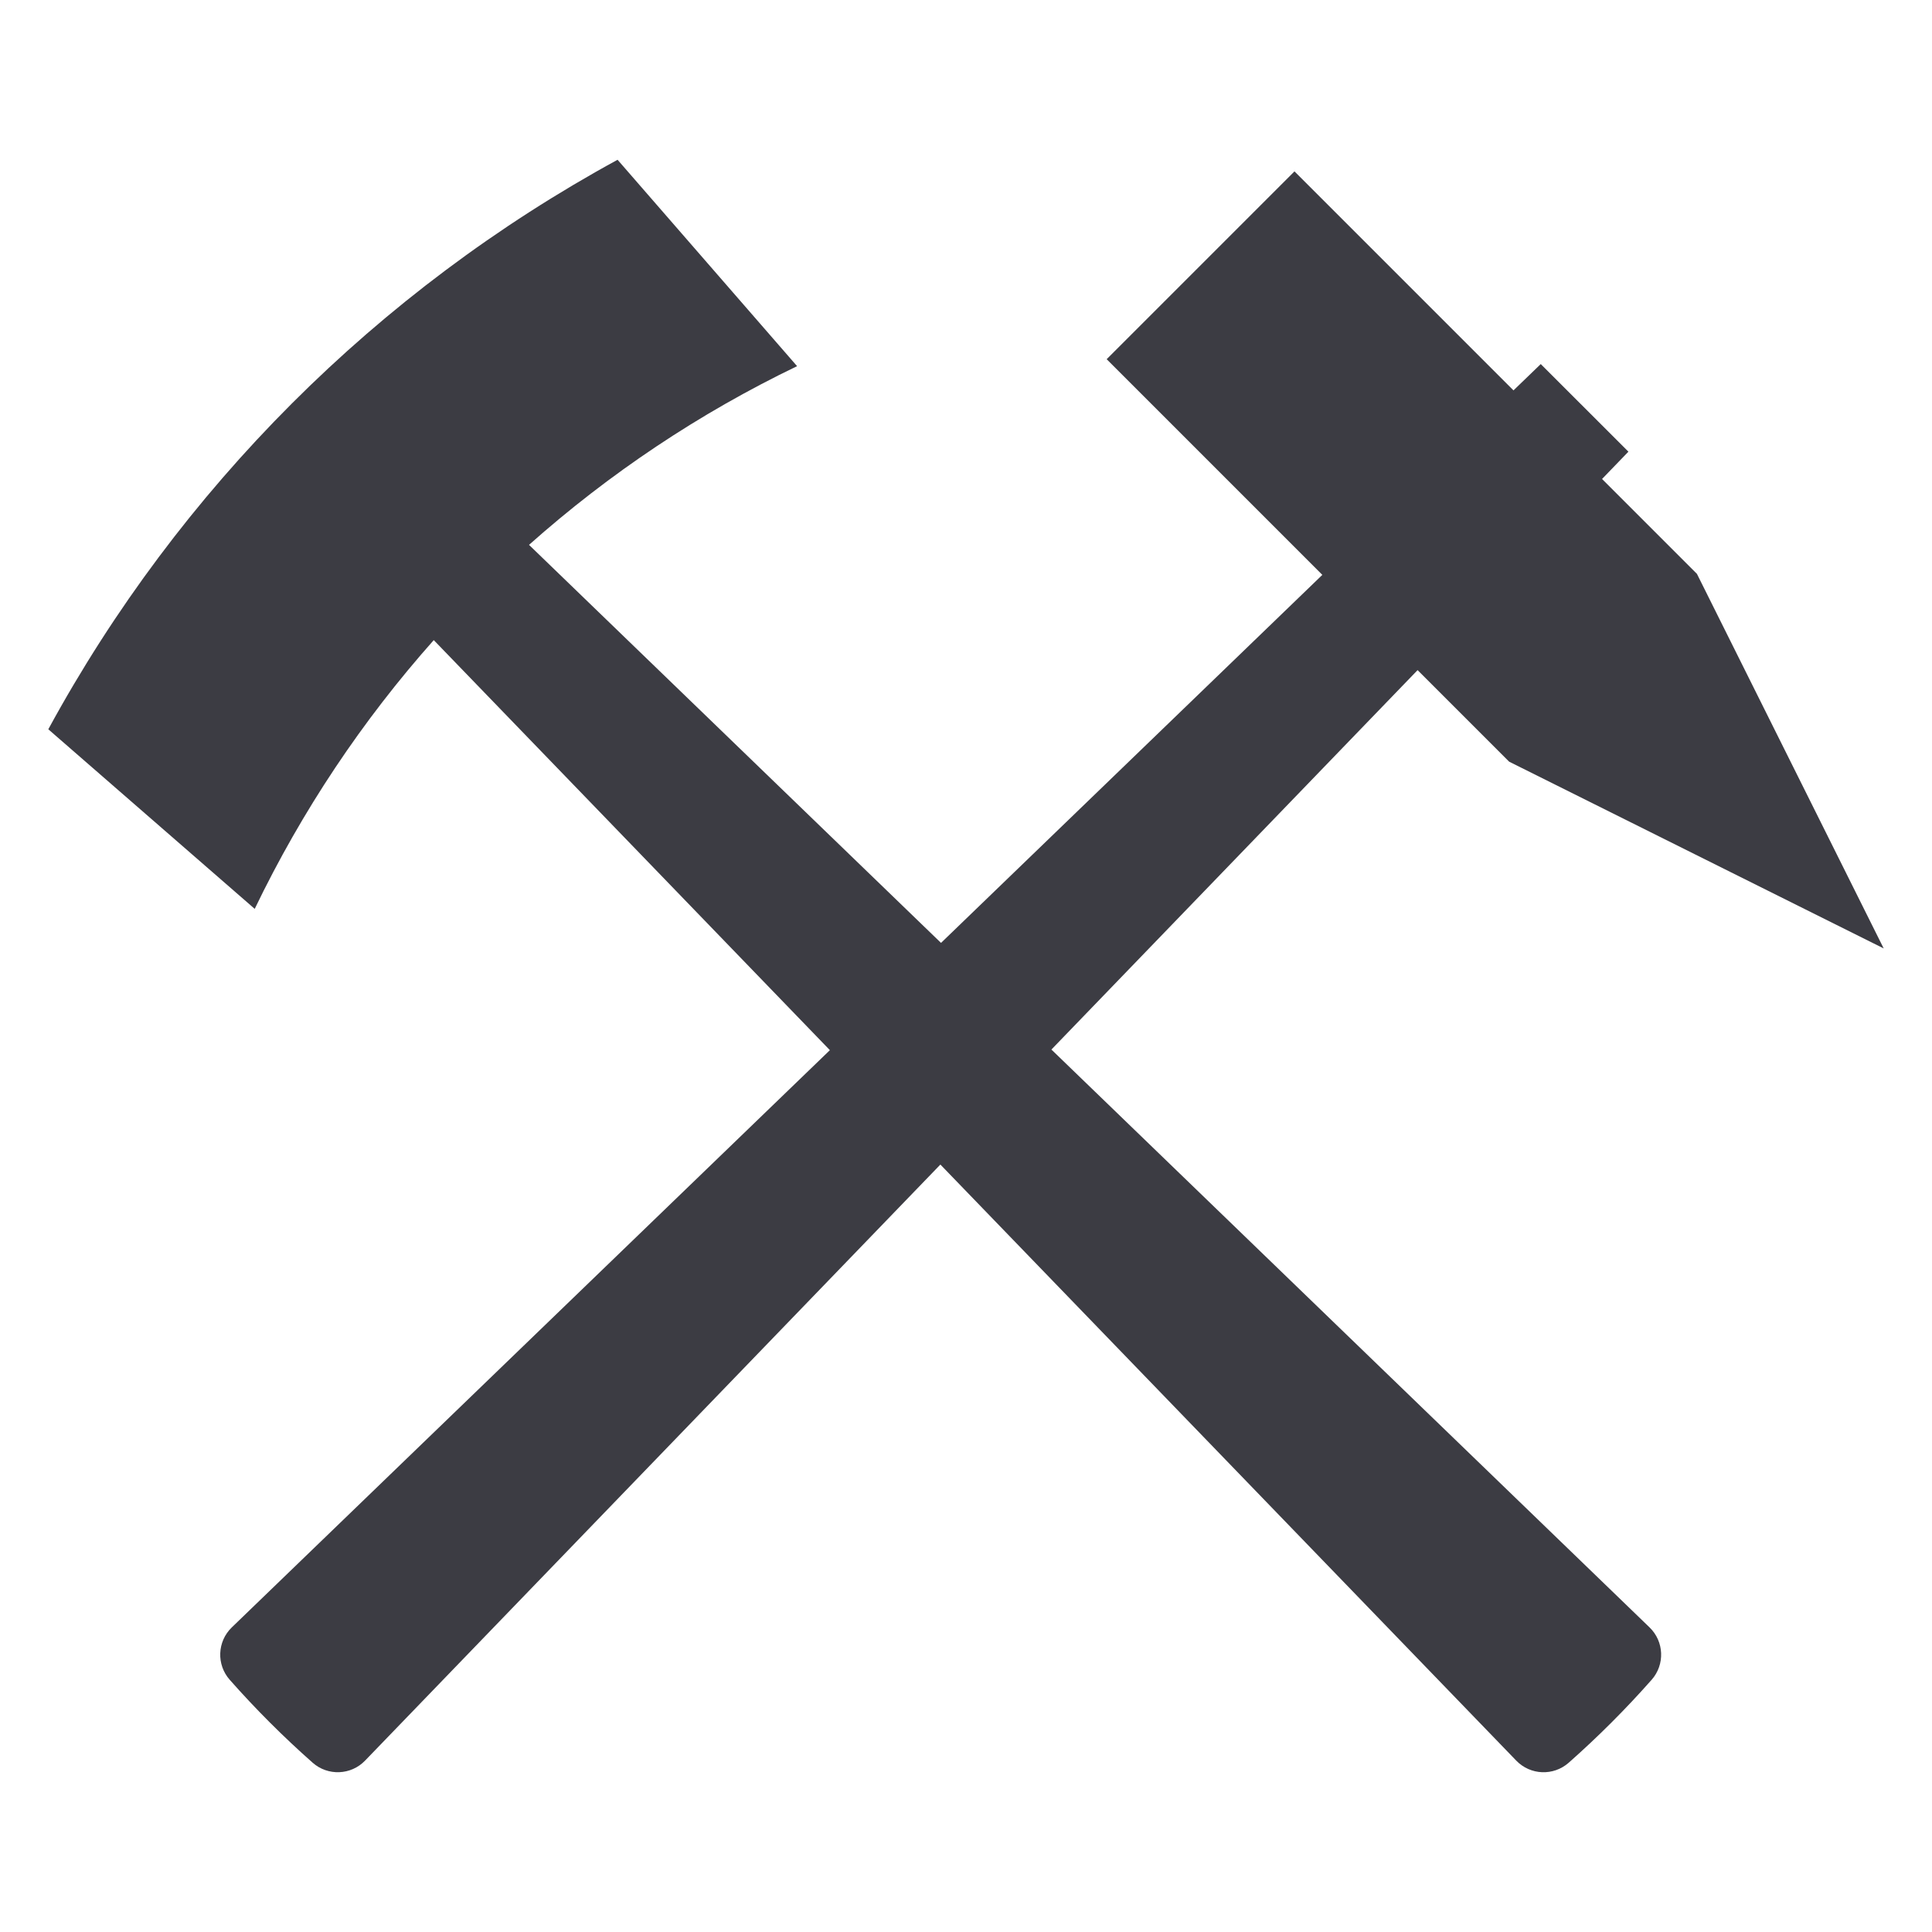 <?xml version="1.0" encoding="UTF-8" standalone="no"?>
<!-- Creator: CorelDRAW -->

<svg
   xml:space="preserve"
   width="400"
   height="400"
   shape-rendering="geometricPrecision"
   text-rendering="geometricPrecision"
   image-rendering="optimizeQuality"
   fill-rule="evenodd"
   clip-rule="evenodd"
   viewBox="0 0 105.833 105.833"
   version="1.1"
   id="svg319"
   sodipodi:docname="hammer_light.svg"
   inkscape:version="1.2 (dc2aeda, 2022-05-15)"
   xmlns:inkscape="http://www.inkscape.org/namespaces/inkscape"
   xmlns:sodipodi="http://sodipodi.sourceforge.net/DTD/sodipodi-0.dtd"
   xmlns="http://www.w3.org/2000/svg"
   xmlns:svg="http://www.w3.org/2000/svg"><defs
   id="defs323" /><sodipodi:namedview
   id="namedview321"
   pagecolor="#ffffff"
   bordercolor="#666666"
   borderopacity="1.0"
   inkscape:showpageshadow="2"
   inkscape:pageopacity="0.0"
   inkscape:pagecheckerboard="0"
   inkscape:deskcolor="#d1d1d1"
   inkscape:document-units="mm"
   showgrid="false"
   inkscape:zoom="2.7172708"
   inkscape:cx="188.79237"
   inkscape:cy="137.6381"
   inkscape:window-width="2560"
   inkscape:window-height="1371"
   inkscape:window-x="0"
   inkscape:window-y="0"
   inkscape:window-maximized="1"
   inkscape:current-layer="Ebene_x0020_1" />
 <g
   id="Ebene_x0020_1"
   inkscape:label="Ebene 1"
   inkscape:groupmode="layer">
  <path
   fill="#000000"
   d="m 87.759,26.238 5.197,5.197 10.231,20.519 -20.519,-10.231 -5.014,-5.014 -20.059,20.784 32.766,31.654 c 0.8,0.773 0.85,2.038 0.113,2.871 -1.418,1.605 -2.937,3.124 -4.542,4.542 -0.834,0.737 -2.098,0.687 -2.871,-0.113 L 51.513,63.793 19.998,96.445 c -0.773,0.801 -2.038,0.851 -2.872,0.114 -1.605,-1.418 -3.123,-2.936 -4.541,-4.541 -0.737,-0.834 -0.687,-2.099 0.114,-2.872 L 45.46,57.527 23.761,35.065 c -3.912,4.399 -7.221,9.35 -9.808,14.722 L 2.646,39.949 C 9.817,26.771 20.665,15.932 33.83,8.752 l 9.834,11.306 c -5.361,2.581 -10.298,5.885 -14.685,9.789 L 51.548,51.651 72.436,31.491 60.622,19.676 70.91,9.388 82.907,21.385 l 1.494,-1.442 4.802,4.799 z"
   id="path316"
   style="stroke:none;stroke-width:1.039;fill:#3c3c43;fill-opacity:1" />
 </g>
</svg>
